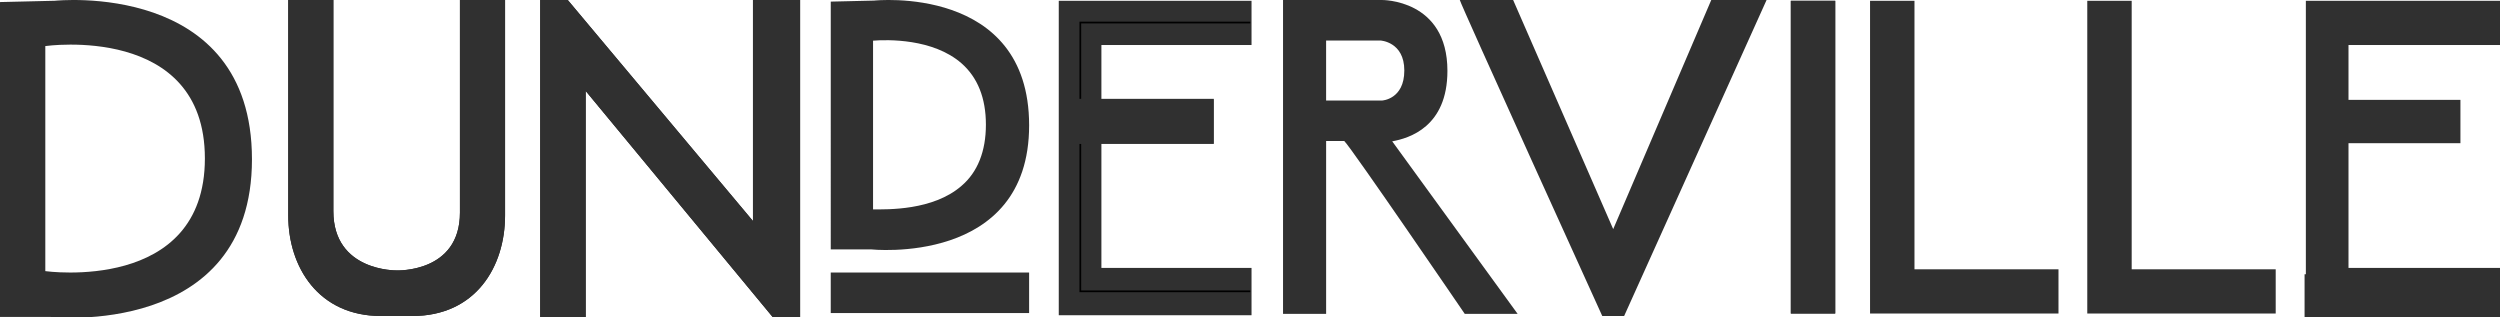 <svg fill="#303030" viewBox="0 0 1441.7 182.99">
    <defs>
        <path
            id="letterU"
            d="M237.67,182.25h-17.86c-36.24,0-53.59-28.32-53.59-57.93V0h26.03V121.8c0,34.86,36.49,34.13,36.49,34.13,0,0,36.49,1.54,36.49-33.32V0h26.03V124.32c0,29.18-16.66,57.93-53.59,57.93Z"
        />

        <polygon id="letterN" points="337.76 52.47 337.76 182.99 311.52 182.99 311.52 0 327.42 0 434.22 127.45 434.22 0 461.4 0 461.4 182.99 445.71 182.99 337.76 52.47" />

        <rect id="letterI" x="1032.73" y=".46" width="25.61" height="180.34" />

        <rect id="underscore" x="1329" y="158.16" width="114.4" height="25.37" />

        <rect id="middleStroke" x="611.4" y="57" width="88.6" height="26" />

        <mask id="theMask">
            <rect x="611.4" y=".46" width="120" height="181" fill="black" />
        </mask>

        <clipPath id="theClipPath">
            <rect x="730.4" y=".46" width="135" height="181" fill="red" stroke="black" />
        </clipPath>
    </defs>

    <polygon points="1441.7 154.5 1441.7 181.79 1329.74 181.79 1329.74 .46 1441.7 .46 1441.7 25.96 1354.33 25.96 1354.33 57.59 1418.88 57.59 1418.88 82.58 1354.33 82.58 1354.33 154.5 1441.7 154.5" />
    <use href="#underscore" />

    <polygon points="1203.69 180.8 1203.69 155.3 1203.69 .46 1229.3 .46 1229.3 155.3 1312.35 155.3 1312.35 180.8 1229.3 180.8 1203.69 180.8" />

    <polygon points="1078.42 180.8 1078.42 155.3 1078.42 .46 1104.04 .46 1104.04 155.3 1187.09 155.3 1187.09 180.8 1104.04 180.8 1078.42 180.8" />

    <rect id="letterI_top" x="1032.73" y=".46" width="25.61" height="180.34" />
    <use href="#letterI" />

    <path d="M924,182.25S841.84,1.52,841.84,0h30.75l57.71,132.13L986.85,0h31.9l-82.15,182.25h-12.6Z" />

    <g id="clipReveal" clipPath="url(#theClipPath)">
        <path
            id="letterR"
            d="M802.86,81.5l72.32,99.49h-30.49s-65.29-95.65-69.47-99.67h-10.47v99.67h-24.85V0h56.88s37.92-.64,37.92,40.86c0,32.33-22.07,38.85-31.83,40.64Zm-6.86-58.14h-31.26V57.97h32.29s12.81-.64,12.81-17.31-13.84-17.31-13.84-17.31Z"
        />
    </g>

    <polygon points="610.57 .46 721.73 .46 721.73 25.96 635.16 25.96 635.16 57.59 699.7 57.59 699.7 82.58 635.16 82.58 635.16 154.5 721.73 154.5 721.73 181.79 610.57 181.79 610.57 .46" />

    <g>
        <polyline points="721 13, 623 13, 623 168 ,721 168" stroke="black" fill="transparent" strokeWidth="25"></polyline>

        <use href="#middleStroke" />
    </g>

    <rect x="479.07" y="157.16" width="114.4" height="23.37" />

    <path
        id="letterD"
        d="M502.13,143.81h-23.05V.93l24.98-.59s89.42-9.56,89.42,71.92-91.35,71.54-91.35,71.54Zm66.42-71.93c0-15.28-4.73-27.17-14.05-35.35-16.45-14.41-42.93-13.73-51.03-13.08V120.75c8.08,.01,34.59,.78,51.04-13.59,9.32-7.95,14.04-20.01,14.04-35.29Z"
    />

    <polygon id="letterN" points="337.76 52.47 337.76 182.99 311.52 182.99 311.52 0 327.42 0 434.22 127.45 434.22 0 461.4 0 461.4 182.99 445.71 182.99 337.76 52.47" />
    <use href="#letterN" />

    <path
        id="letterU"
        d="M237.67,182.25h-17.86c-36.24,0-53.59-28.32-53.59-57.93V0h26.03V121.8c0,34.86,36.49,34.13,36.49,34.13,0,0,36.49,1.54,36.49-33.32V0h26.03V124.32c0,29.18-16.66,57.93-53.59,57.93Z"
    />
    <use href="#letterU" />

    <path d="M29.2,182.78H0V1.19L31.64,.44s113.66-12.16,113.66,91.41S29.2,182.78,29.2,182.78ZM26.13,26.57V156.36s92.02,12.95,92.02-65S26.13,26.57,26.13,26.57Z" />
</svg>